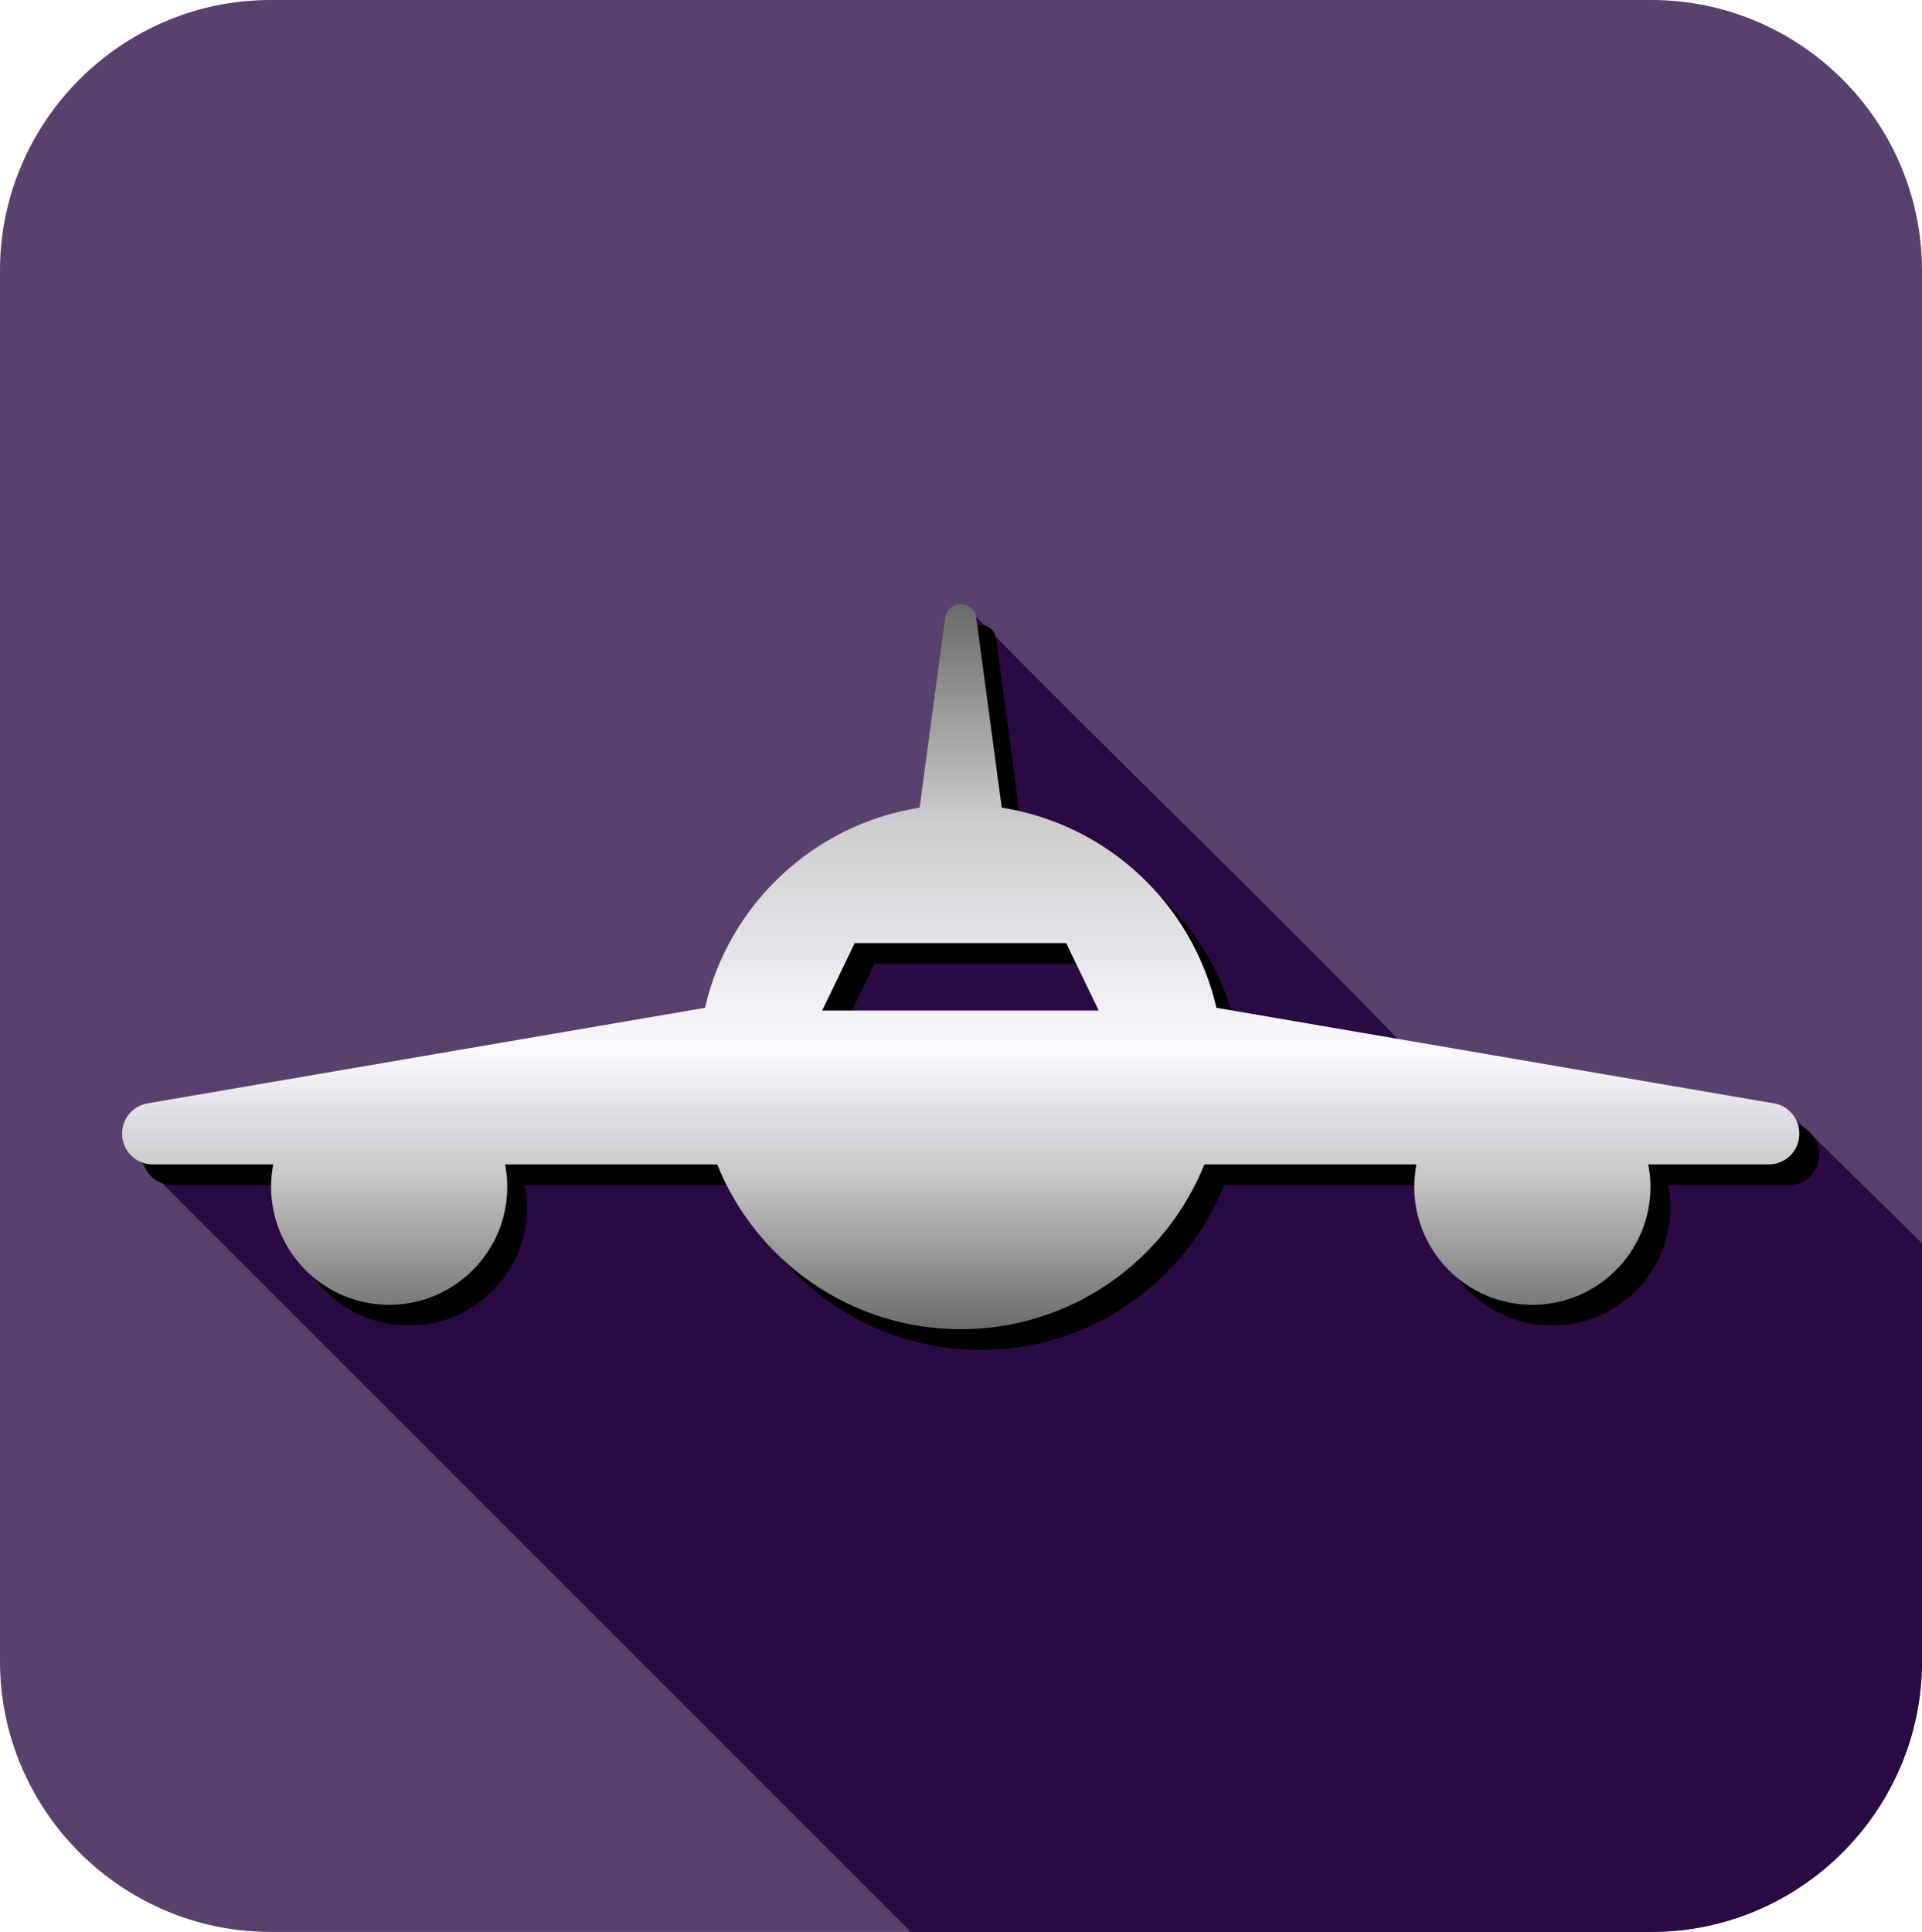 <?xml version="1.0" encoding="UTF-8" standalone="no"?>
<svg xmlns:dc="http://purl.org/dc/elements/1.1/" xmlns:cc="http://creativecommons.org/ns#" xmlns:rdf="http://www.w3.org/1999/02/22-rdf-syntax-ns#" xmlns:svg="http://www.w3.org/2000/svg" xmlns="http://www.w3.org/2000/svg" xmlns:sodipodi="http://sodipodi.sourceforge.net/DTD/sodipodi-0.dtd" xmlns:inkscape="http://www.inkscape.org/namespaces/inkscape" version="1.1" viewBox="0 0 99.991 100.507" id="svg27" sodipodi:docname="i82a.svg" inkscape:version="0.92.2 (5c3e80d, 2017-08-06)" width="99.991" height="100.507">
  <sodipodi:namedview pagecolor="#ffffff" bordercolor="#666666" borderopacity="1" objecttolerance="10" gridtolerance="10" guidetolerance="10" inkscape:pageopacity="0" inkscape:pageshadow="2" inkscape:window-width="2560" inkscape:window-height="1001" id="namedview29" showgrid="false" inkscape:zoom="4.6965174" inkscape:cx="83.519229" inkscape:cy="21.839694" inkscape:window-x="-9" inkscape:window-y="41" inkscape:window-maximized="1" inkscape:current-layer="svg27" fit-margin-top="0" fit-margin-left="0" fit-margin-right="0" fit-margin-bottom="0" />
  <defs id="defs16">
    <linearGradient id="linearGradient42049" x1="-317.357" x2="-317.357" y1="487.248" y2="549.343" gradientTransform="matrix(0.61,0,0,-0.61,244.443,366.524)" gradientUnits="userSpaceOnUse">
      <stop style="stop-color:#696969" offset="0" id="stop2" />
      <stop style="stop-color:#c7c7c9" offset="0.214" id="stop4" />
      <stop style="stop-color:#f9f9ff" offset="0.388" id="stop6" />
      <stop style="stop-color:#ccccce" offset="0.704" id="stop8" />
      <stop style="stop-color:#696969" offset="1" id="stop10" />
    </linearGradient>
    <filter id="filter42073" x="-0.009" y="-0.02" width="1.017" height="1.04" style="color-interpolation-filters:sRGB">
      <feGaussianBlur stdDeviation="0.666" id="feGaussianBlur13" />
    </filter>
    <filter inkscape:collect="always" style="color-interpolation-filters:sRGB" id="filter17417" x="-0.017" width="1.034" y="-0.04" height="1.08">
      <feGaussianBlur inkscape:collect="always" stdDeviation="1.332" id="feGaussianBlur17419" />
    </filter>
  </defs>
  <path inkscape:connector-curvature="0" id="path18" style="opacity:0.773;fill:#290a43;fill-opacity:1;stroke-width:0.469" d="M 85.921,100.507 H 14.07 C 6.332,100.507 0,94.175 0,86.437 V 14.07 C 0,6.332 6.332,0 14.07,0 H 85.921 C 93.659,0 99.991,6.332 99.991,14.07 V 86.437 C 99.991,94.175 93.659,100.507 85.921,100.507" />
  <path inkscape:connector-curvature="0" id="path20" style="fill:#290a43;stroke-width:0.469;opacity:1;fill-opacity:1" d="M 85.921,100.507 H 47.331 C 47.304,100.462 47.275,100.419 47.252,100.371 L 7.27,60.389 C 6.734,60.135 6.56,59.593 6.56,58.96 6.756,57.973 7.119,57.887 7.711,57.564 L 36.681,52.597 C 37.918,47.213 42.433,42.952 47.948,42.085 L 49.276,32.098 C 49.409,31.808 49.696,31.713 49.995,31.601 50.037,32.001 50.739,31.699 50.793,32.098 58.086,39.532 65.627,46.726 72.873,54.205 L 92.254,57.463 C 92.793,57.543 93.229,57.791 93.45,58.256 L 99.988,64.674 V 86.435 C 99.988,94.174 93.656,100.505 85.918,100.505" sodipodi:nodetypes="cccccccccccccccsc" />
  <path inkscape:connector-curvature="0" id="path22" style="fill:#000000;fill-opacity:1;filter:url(#filter17417)" d="M 937.2,631.8 940.814,639.29 H 964.264 L 967.878,631.8 Z M 1042.7,621.52 980.93,632.11 C 978.294,643.59 968.88,652.46 957.12,654.31 L 954.29,675.39 C 954.176,676.242 953.448,676.878 952.588,676.878 H 952.544 C 951.684,676.878 950.957,676.242 950.842,675.39 L 948.012,654.31 C 936.252,652.458 926.842,643.59 924.202,632.11 L 862.432,621.52 C 860.777,621.274 859.551,619.852 859.551,618.178 V 618.115 C 859.551,616.249 861.064,614.736 862.93,614.736 H 876.31 C 876.157,613.934 876.069,613.108 876.069,612.261 876.069,605.028 881.933,599.161 889.169,599.161 896.403,599.161 902.269,605.025 902.269,612.261 902.269,613.108 902.182,613.934 902.028,614.736 H 925.558 C 929.861,604.026 940.328,596.456 952.578,596.456 964.828,596.456 975.288,604.027 979.598,614.736 H 1003.128 C 1002.978,613.934 1002.888,613.108 1002.888,612.261 1002.888,605.028 1008.758,599.161 1015.988,599.161 1023.218,599.161 1029.088,605.025 1029.088,612.261 1029.088,613.108 1028.998,613.934 1028.848,614.736 H 1042.228 C 1044.088,614.736 1045.598,616.249 1045.598,618.115 V 618.178 C 1045.598,619.852 1044.378,621.274 1042.718,621.52" transform="matrix(0.469,0,0,-0.469,-395.742,349.968)" />
  <path inkscape:connector-curvature="0" id="path24" style="fill:url(#linearGradient42049);stroke-width:0.469" d="M 42.773,52.575 44.468,49.062 H 55.466 L 57.161,52.575 Z M 92.252,57.396 63.282,52.43 C 62.046,47.045 57.631,42.885 52.115,42.018 L 50.788,32.131 C 50.735,31.732 50.393,31.433 49.99,31.433 H 49.969 C 49.566,31.433 49.225,31.732 49.171,32.131 L 47.844,42.018 C 42.328,42.886 37.915,47.045 36.677,52.43 L 7.707,57.396 C 6.93,57.512 6.355,58.179 6.355,58.964 V 58.993 C 6.355,59.868 7.065,60.578 7.94,60.578 H 14.215 C 14.144,60.954 14.102,61.341 14.102,61.739 14.102,65.131 16.853,67.883 20.246,67.883 23.639,67.883 26.39,65.132 26.39,61.739 26.39,61.341 26.349,60.954 26.277,60.578 H 37.313 C 39.331,65.601 44.24,69.151 49.985,69.151 55.73,69.151 60.636,65.6 62.657,60.578 H 73.688 C 73.618,60.954 73.576,61.341 73.576,61.739 73.576,65.131 76.329,67.883 79.72,67.883 83.111,67.883 85.864,65.132 85.864,61.739 85.864,61.341 85.821,60.954 85.751,60.578 H 92.026 C 92.899,60.578 93.607,59.868 93.607,58.993 V 58.964 C 93.607,58.179 93.035,57.512 92.256,57.396" />
</svg>
